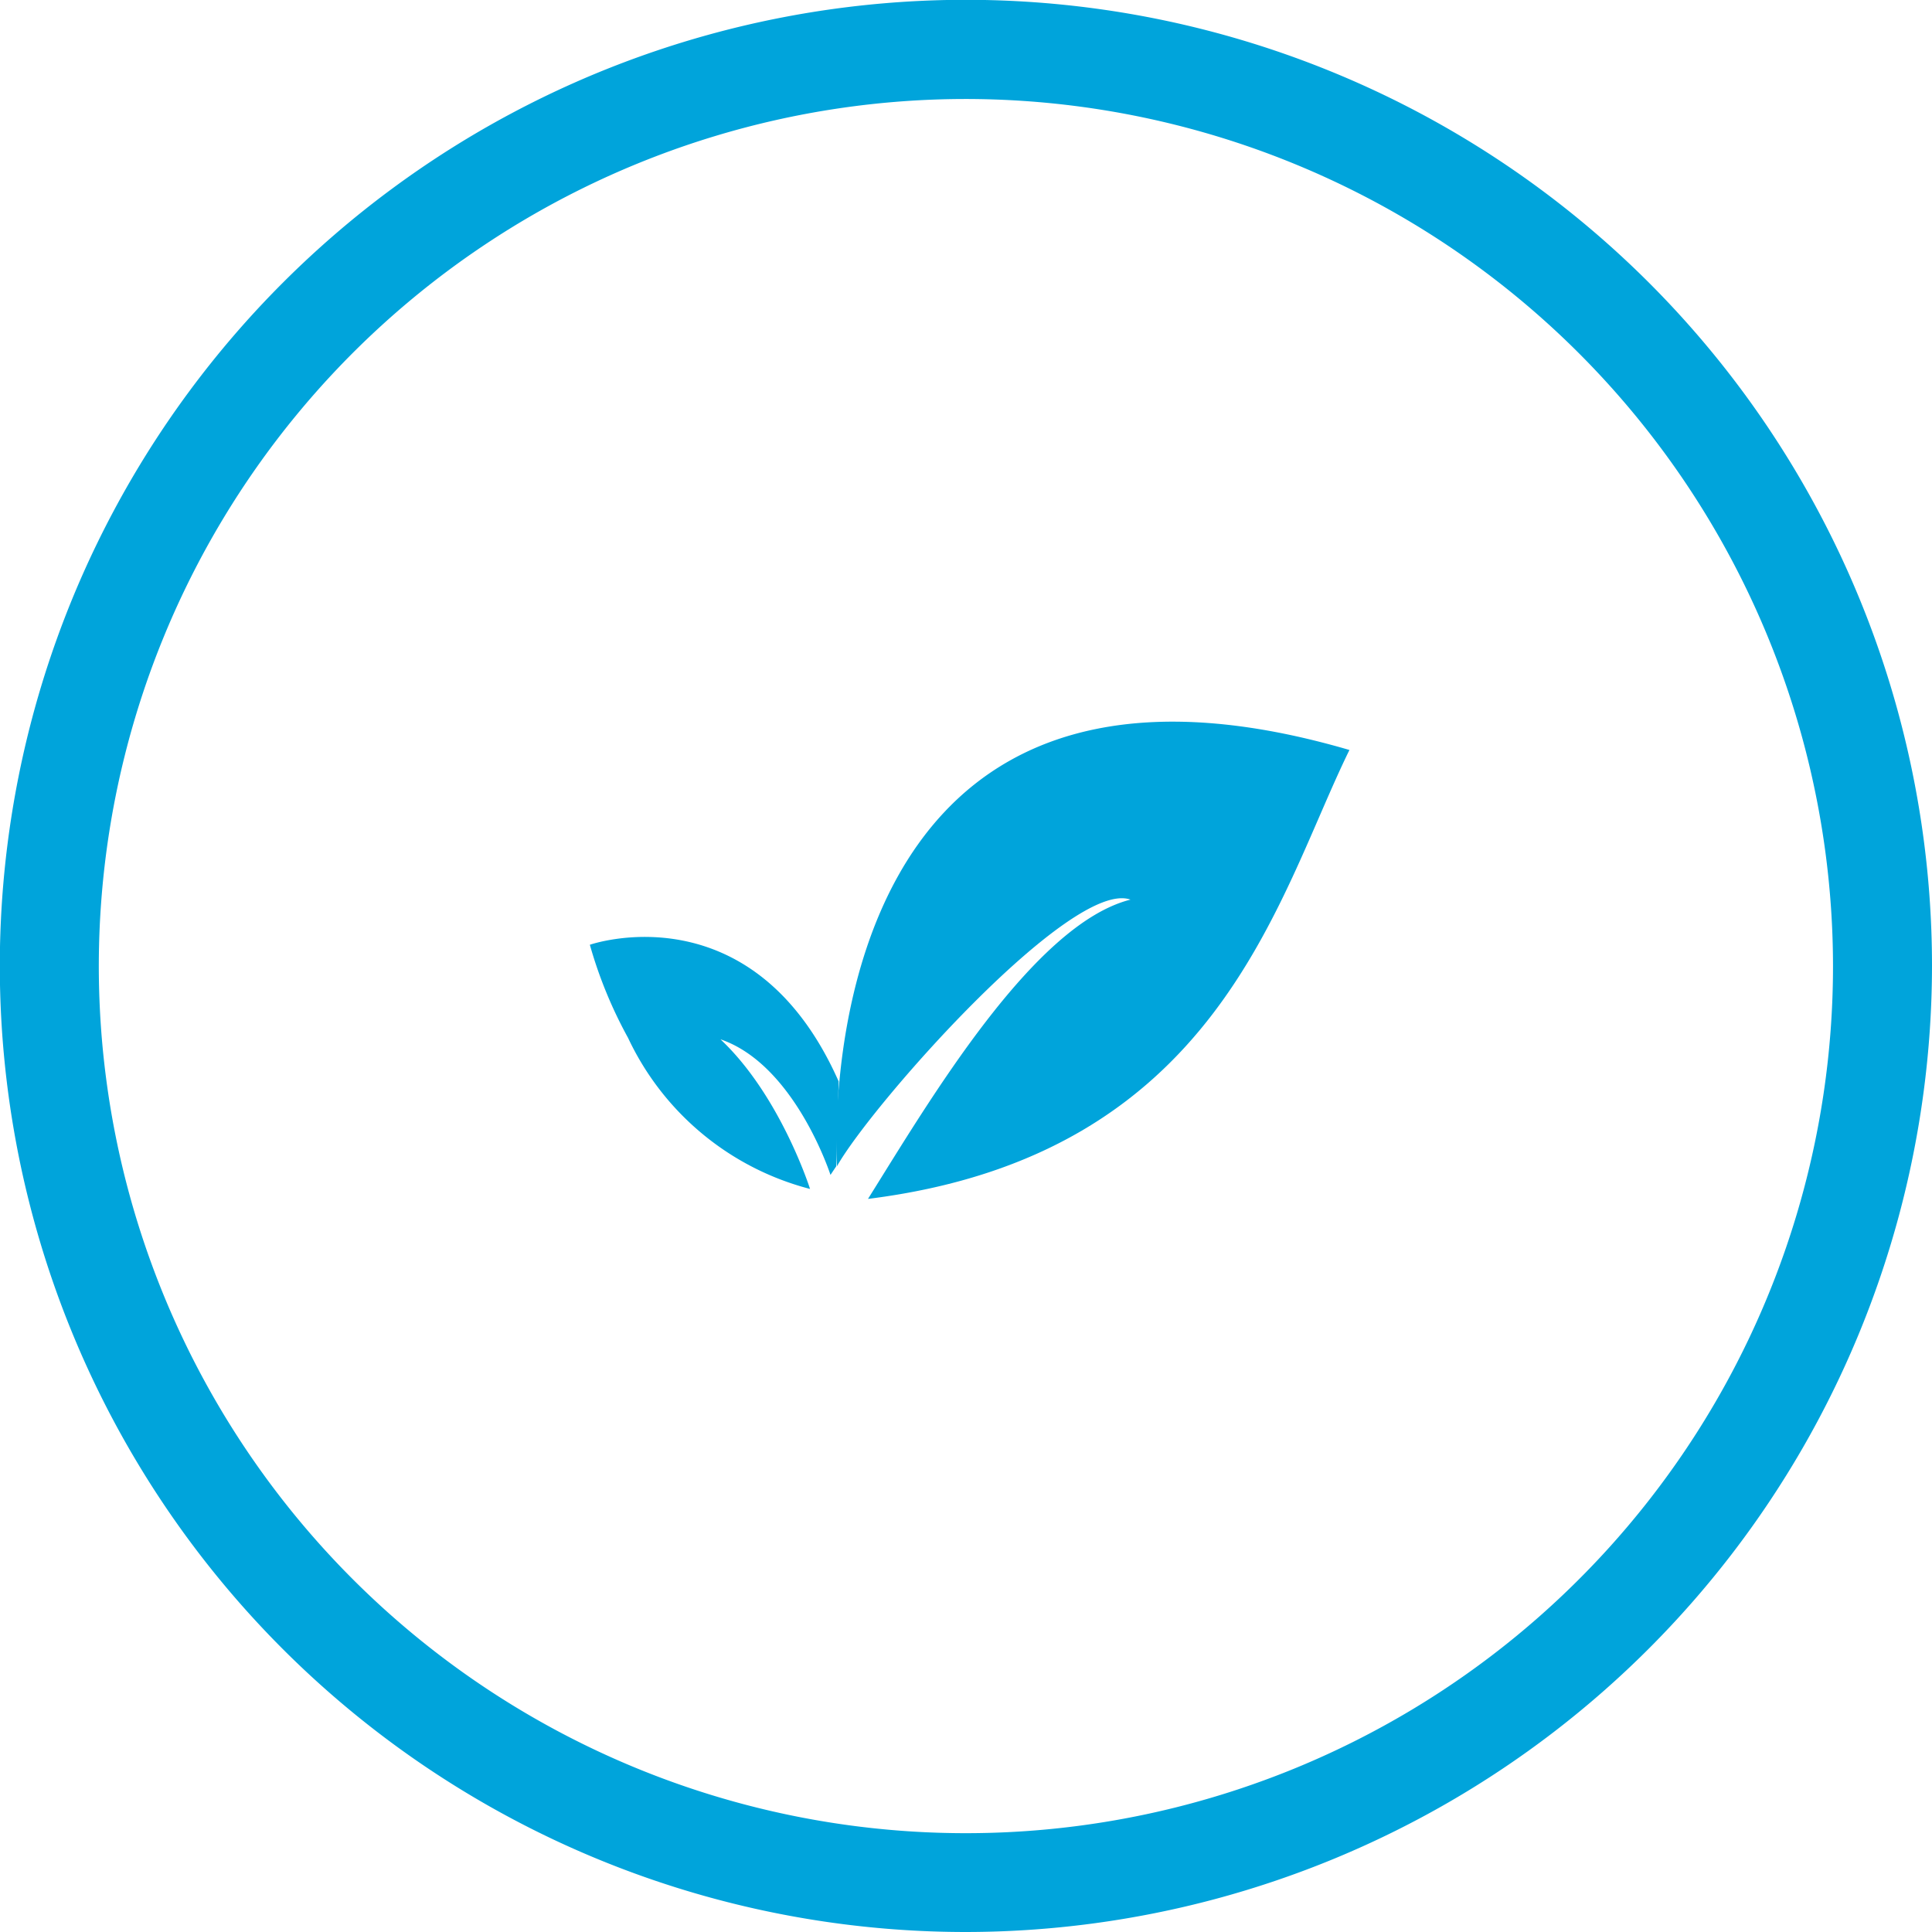 <svg xmlns="http://www.w3.org/2000/svg" viewBox="0 0 108.71 108.71"><defs><style>.cls-1{fill:#00a4db;}</style></defs><g id="Layer_2" data-name="Layer 2"><g id="Layer_1-2" data-name="Layer 1"><path class="cls-1" d="M54.35,108.71a54.36,54.36,0,1,1,54.36-54.36A54.42,54.42,0,0,1,54.35,108.71Zm0-103.14a48.79,48.79,0,1,0,48.79,48.78A48.83,48.83,0,0,0,54.35,5.57Z"/><path class="cls-1" d="M47.09,65.63a32.75,32.75,0,0,1,.14-4.78c.81-8.67,5.33-25.48,28.7-18.65C71.8,50.62,68.54,65,48.84,67.46,52.26,62,58.13,52,63.61,50.62,60.28,49.43,49,62.22,47.09,65.63Z"/><path class="cls-1" d="M45.58,66.9a15.66,15.66,0,0,1-10.24-8.5,24.86,24.86,0,0,1-2.15-5.24s9.17-3.21,14,7.69l-.14,4.78-.32.48s-2-6.2-6.19-7.63C43.92,61.66,45.58,66.9,45.58,66.9Z"/></g></g></svg>